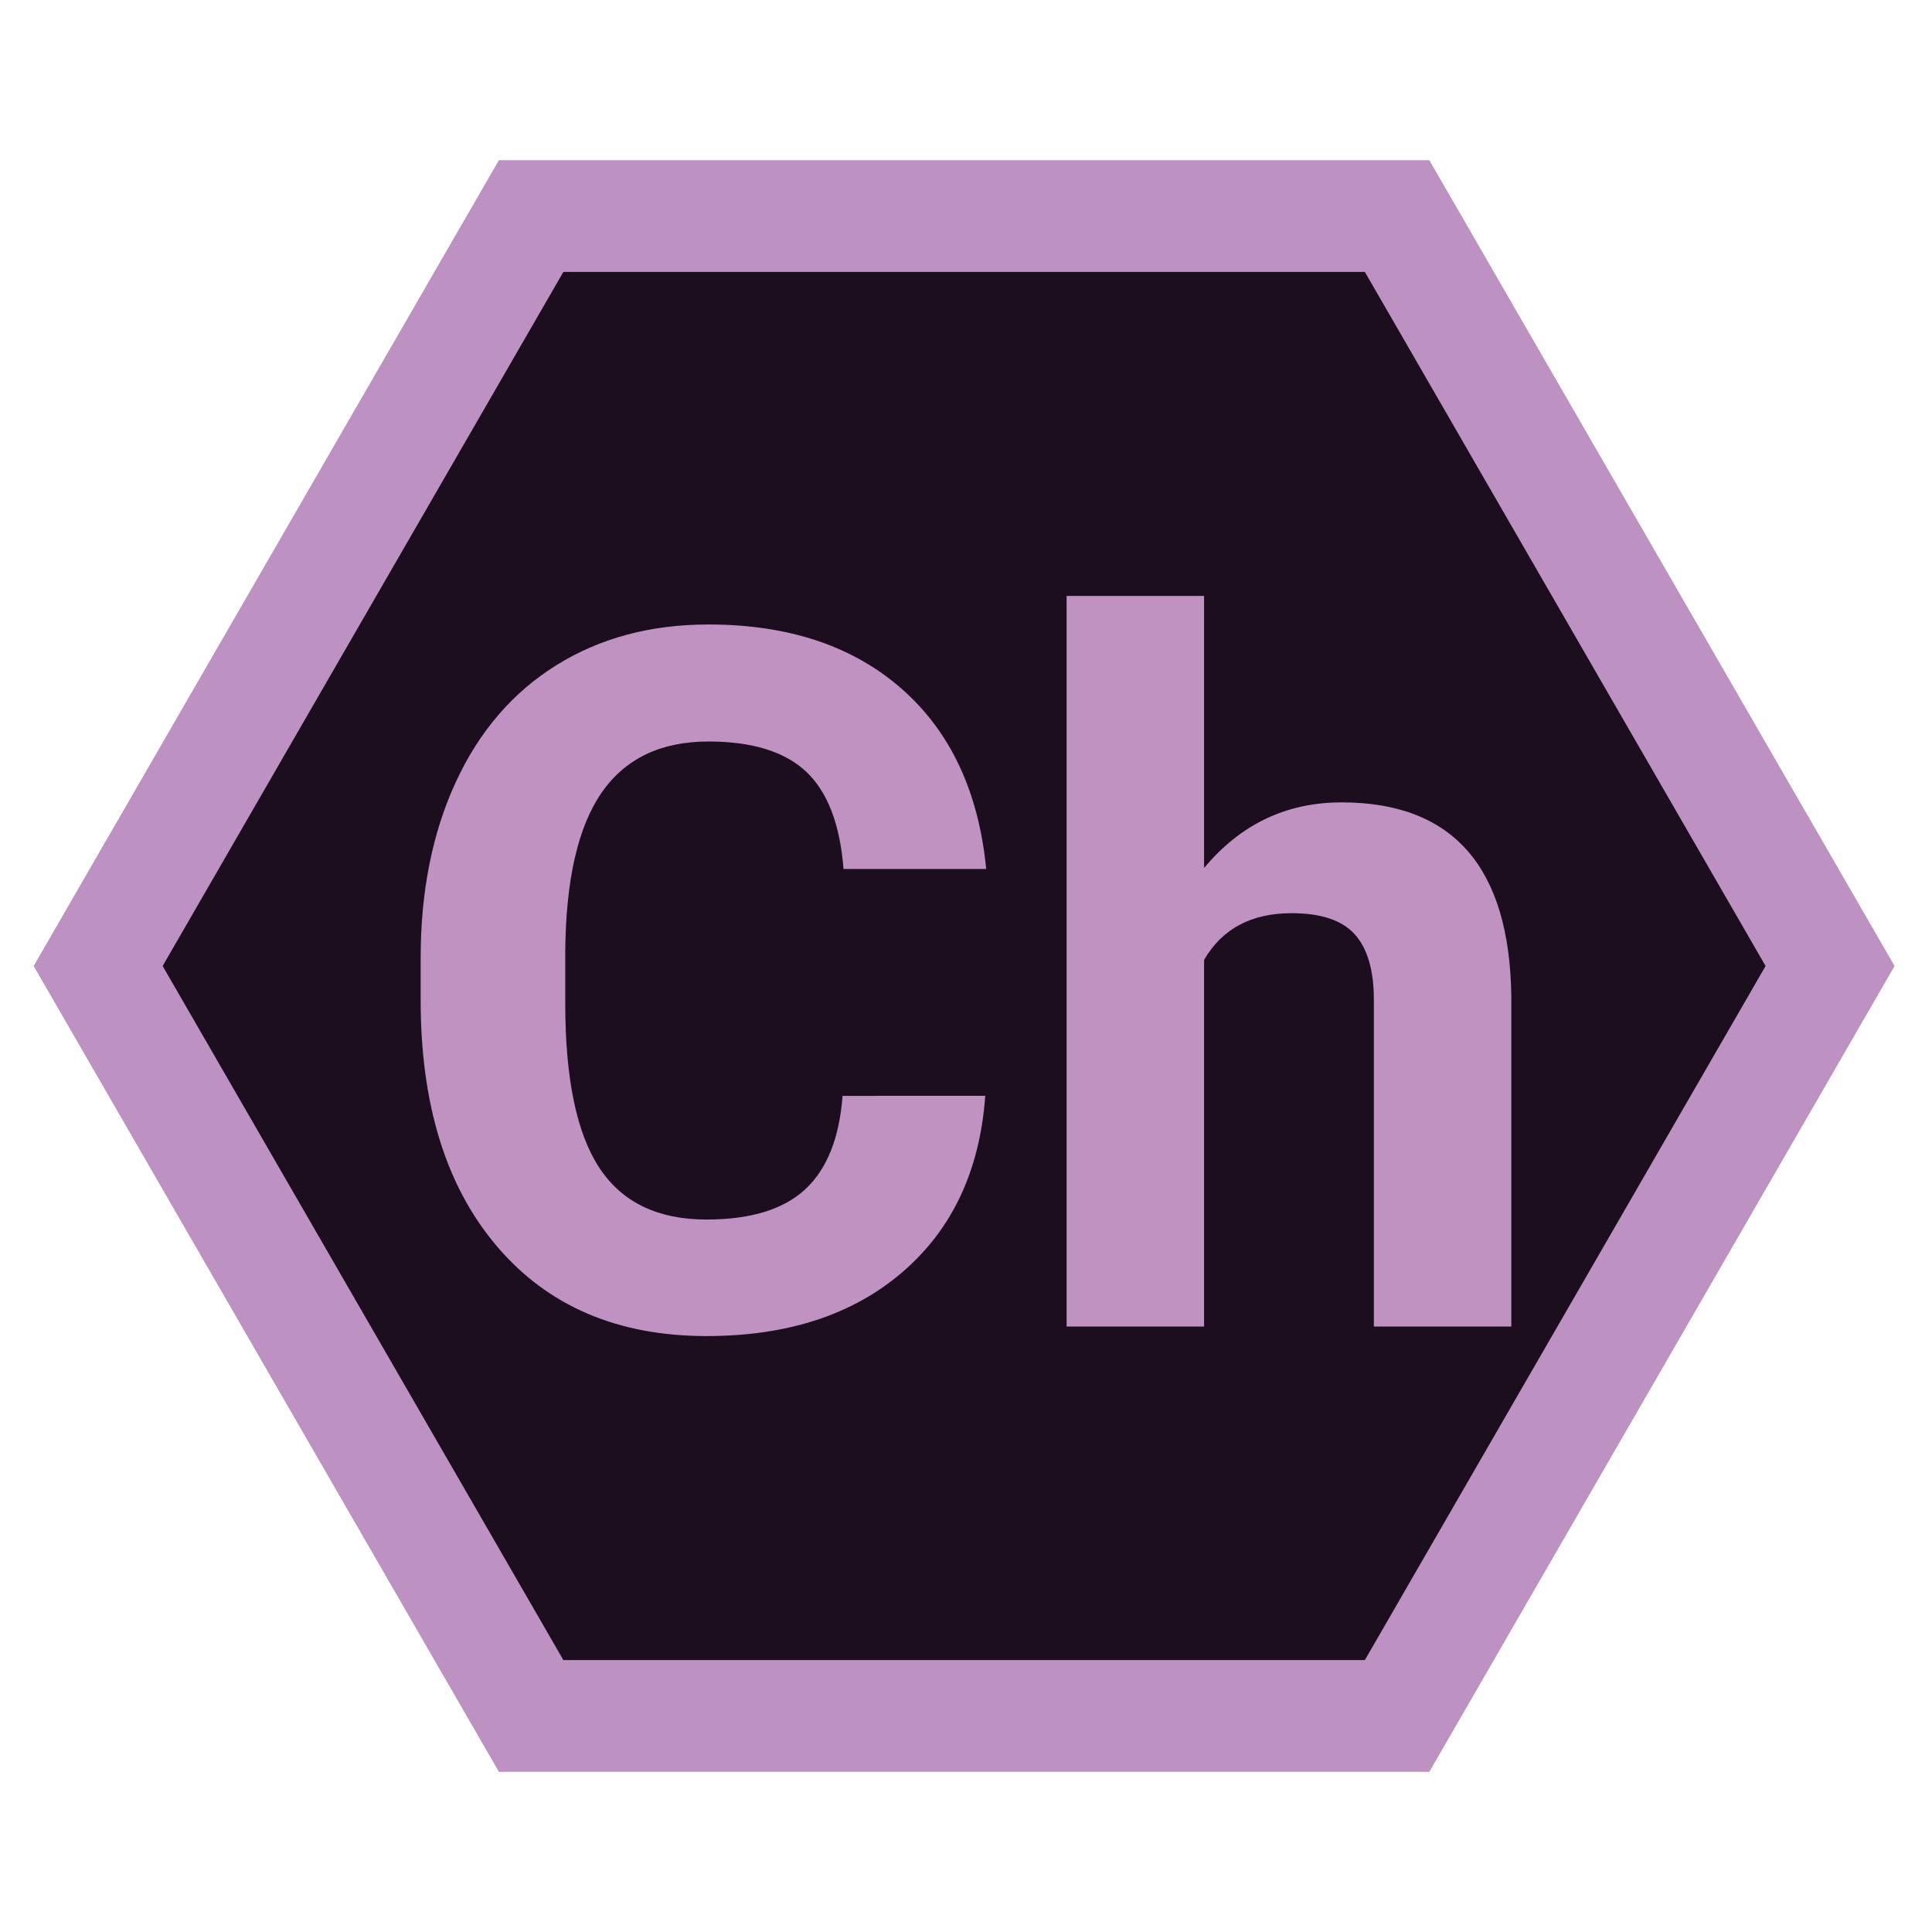 <?xml version="1.0" ?><!DOCTYPE svg  PUBLIC '-//W3C//DTD SVG 1.1//EN'  'http://www.w3.org/Graphics/SVG/1.1/DTD/svg11.dtd'><svg enable-background="new 0 0 512 512" height="512px" id="Calque_1" version="1.1" viewBox="0 0 512 512" width="512px" xml:space="preserve" xmlns="http://www.w3.org/2000/svg" xmlns:xlink="http://www.w3.org/1999/xlink"><g><path d="M378.791,42.453H132.208L8.917,256l123.291,213.548h246.583L502.083,256L378.791,42.453z M361.471,439.548   H149.529L43.558,256L149.529,72.453h211.942L467.442,256L361.471,439.548z" fill="#BD92C2"/><polygon fill="#1C0E1F" points="361.699,72.058 149.301,72.058 43.102,256 149.301,439.942 361.699,439.942 467.898,256  "/><g><path d="M261.105,290.413c-1.43,19.749-8.72,35.295-21.87,46.64c-13.153,11.345-30.485,17.018-51.997,17.018    c-23.531,0-42.039-7.92-55.526-23.762c-13.488-15.839-20.231-37.583-20.231-65.232v-11.219c0-17.647,3.108-33.193,9.328-46.64    c6.218-13.444,15.105-23.761,26.66-30.946c11.554-7.185,24.979-10.777,40.274-10.777c21.177,0,38.235,5.672,51.178,17.017    c12.94,11.345,20.42,27.271,22.437,47.774h-37.816c-0.925-11.849-4.223-20.44-9.895-25.778    c-5.672-5.336-14.307-8.004-25.904-8.004c-12.605,0-22.04,4.518-28.299,13.55c-6.261,9.035-9.476,23.048-9.643,42.039v13.866    c0,19.833,3.004,34.329,9.013,43.488c6.007,9.16,15.483,13.739,28.425,13.739c11.68,0,20.399-2.667,26.156-8.004    c5.755-5.336,9.054-13.592,9.895-24.77H261.105z" fill="#BF92C2"/><path d="M319.09,230.033c9.663-11.597,21.808-17.395,36.43-17.395c29.579,0,44.579,17.187,45.001,51.556v87.354    h-36.43v-86.546c0-7.833-1.682-13.623-5.042-17.371c-3.362-3.749-8.95-5.624-16.766-5.624c-10.673,0-18.403,4.128-23.193,12.381    v97.159h-36.43V157.931h36.43V230.033z" fill="#BF92C2"/></g></g></svg>
